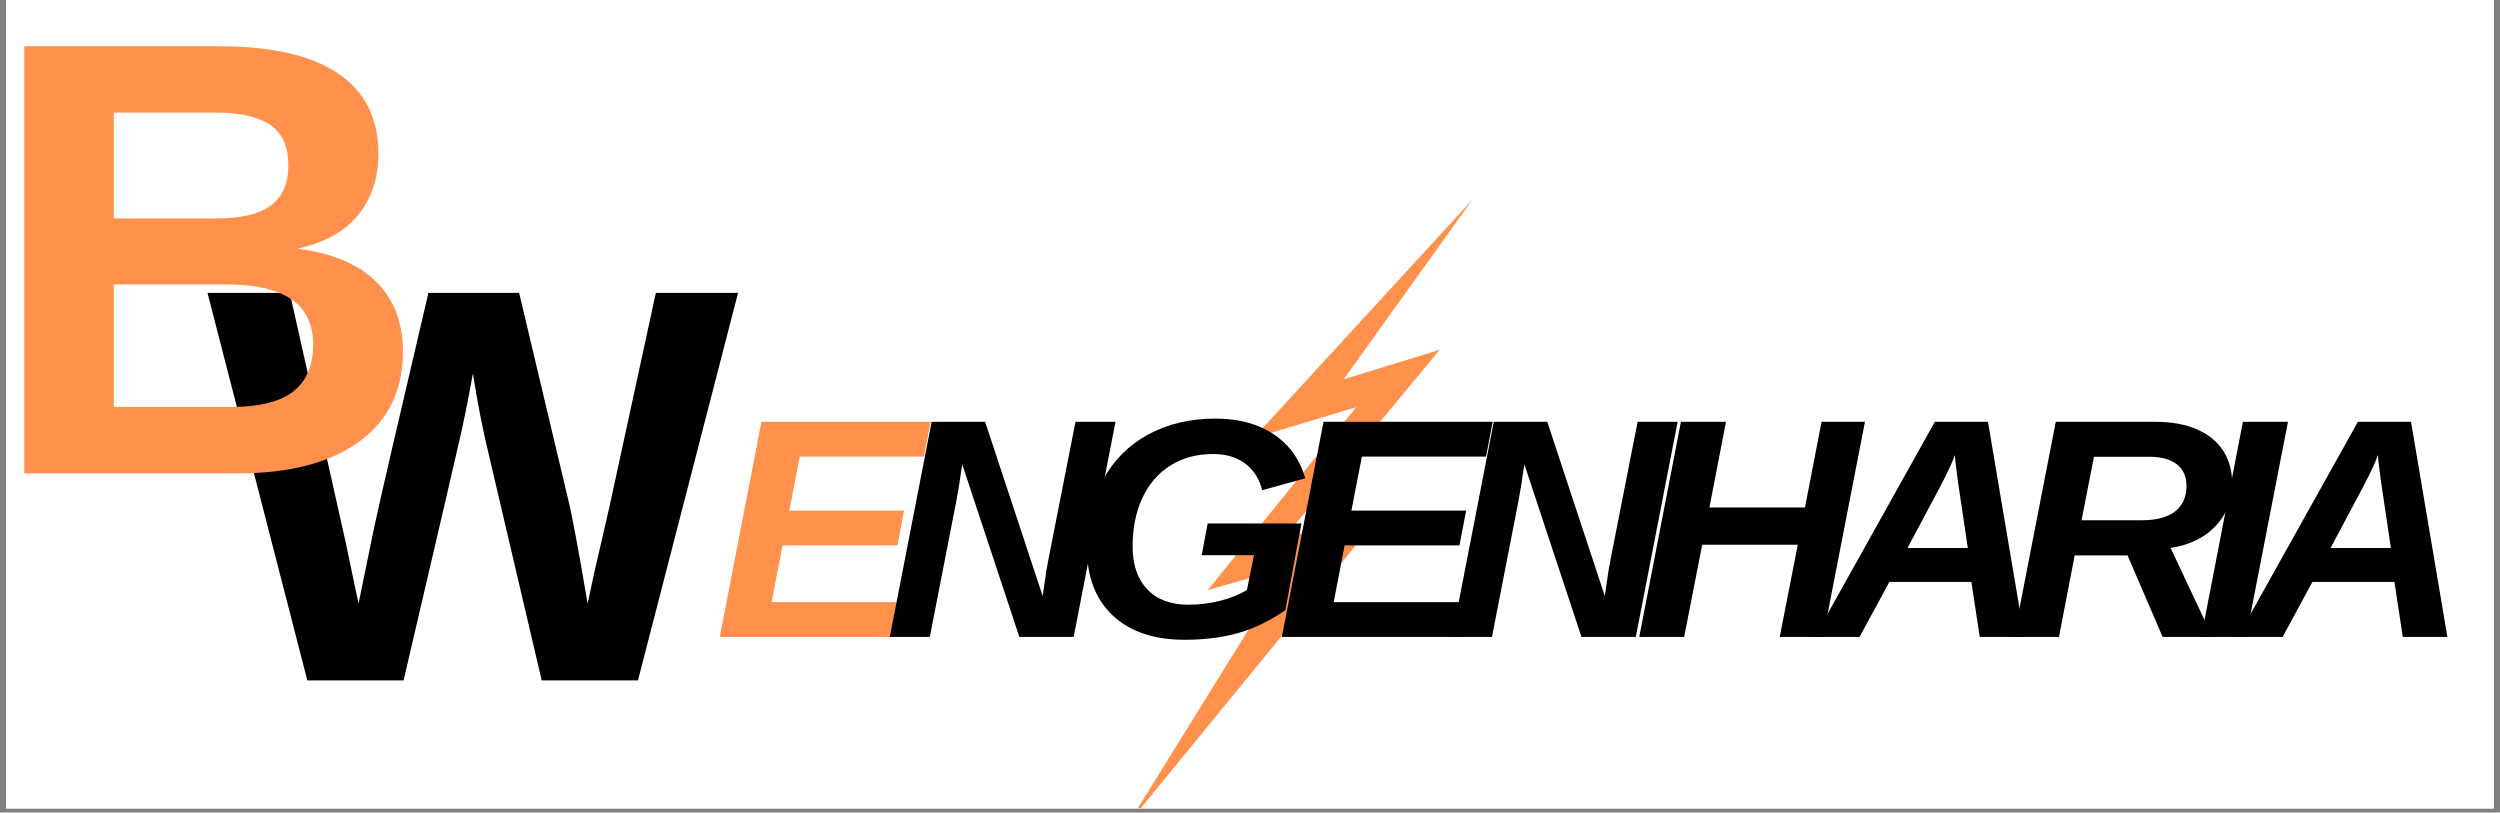<svg xmlns="http://www.w3.org/2000/svg" xmlns:xlink="http://www.w3.org/1999/xlink" width="600" zoomAndPan="magnify" viewBox="0 0 450 146.25" height="195" preserveAspectRatio="xMidYMid meet" version="1.0"><rect x="0" y="0" width="450" height="146.25" fill="#808080" stroke="none"/><defs><g/><clipPath id="0da909878f"><path d="M 1.148 0 L 448.852 0 L 448.852 145.504 L 1.148 145.504 Z M 1.148 0 " clip-rule="nonzero"/></clipPath><clipPath id="7e73243263"><path d="M 203.148 35.684 L 265.082 35.684 L 265.082 145.504 L 203.148 145.504 Z M 203.148 35.684 " clip-rule="nonzero"/></clipPath></defs><g clip-path="url(#0da909878f)"><path fill="#ffffff" d="M 1.148 0 L 448.852 0 L 448.852 152.965 L 1.148 152.965 Z M 1.148 0 " fill-opacity="1" fill-rule="nonzero"/><path fill="#ffffff" d="M 1.148 0 L 448.852 0 L 448.852 145.504 L 1.148 145.504 Z M 1.148 0 " fill-opacity="1" fill-rule="nonzero"/><path fill="#ffffff" d="M 1.148 0 L 448.852 0 L 448.852 145.504 L 1.148 145.504 Z M 1.148 0 " fill-opacity="1" fill-rule="nonzero"/></g><g clip-path="url(#7e73243263)"><path fill="#ff914d" d="M 265.07 35.895 L 225.617 78.863 L 244.121 73.293 L 217.383 106.227 L 231.688 102.121 L 203.148 148.148 L 249.164 91.902 L 231.16 96.762 L 259.152 62.953 L 241.859 68.277 Z M 265.07 35.895 " fill-opacity="1" fill-rule="nonzero"/></g><g fill="#000000" fill-opacity="1"><g transform="translate(37.256, 122.469)"><g><path d="M 77.578 0 L 60.25 0 L 50.797 -40.344 C 49.641 -45.102 48.664 -50.07 47.875 -55.25 C 47.082 -50.926 46.438 -47.633 45.938 -45.375 C 45.445 -43.113 41.93 -27.988 35.391 0 L 18.062 0 L 0.094 -69.75 L 14.906 -69.75 L 25 -24.703 L 27.281 -13.812 C 28.207 -18.395 29.102 -22.773 29.969 -26.953 C 30.844 -31.129 34.141 -45.395 39.859 -69.75 L 56.188 -69.75 L 65 -32.625 C 65.695 -29.852 66.867 -23.582 68.516 -13.812 L 69.75 -19.562 L 72.375 -30.938 L 80.797 -69.75 L 95.594 -69.75 Z M 77.578 0 "/></g></g></g><g fill="#ff914d" fill-opacity="1"><g transform="translate(-3.097, 85.207)"><g><path d="M 75.625 -21.938 C 75.625 -14.945 73.004 -9.539 67.766 -5.719 C 62.523 -1.906 55.25 0 45.938 0 L 7.469 0 L 7.469 -76.875 L 42.672 -76.875 C 52.055 -76.875 59.156 -75.242 63.969 -71.984 C 68.789 -68.734 71.203 -63.926 71.203 -57.562 C 71.203 -53.195 69.992 -49.516 67.578 -46.516 C 65.16 -43.516 61.477 -41.488 56.531 -40.438 C 62.75 -39.707 67.484 -37.75 70.734 -34.562 C 73.992 -31.383 75.625 -27.176 75.625 -21.938 Z M 55 -55.391 C 55 -58.836 53.898 -61.289 51.703 -62.75 C 49.504 -64.207 46.238 -64.938 41.906 -64.938 L 23.578 -64.938 L 23.578 -45.891 L 42.016 -45.891 C 46.566 -45.891 49.867 -46.68 51.922 -48.266 C 53.973 -49.848 55 -52.223 55 -55.391 Z M 59.469 -23.188 C 59.469 -30.395 54.305 -34 43.984 -34 L 23.578 -34 L 23.578 -11.953 L 44.578 -11.953 C 49.742 -11.953 53.516 -12.883 55.891 -14.75 C 58.273 -16.625 59.469 -19.438 59.469 -23.188 Z M 59.469 -23.188 "/></g></g></g><g fill="#ff914d" fill-opacity="1"><g transform="translate(128.576, 114.644)"><g><path d="M 0.984 0 L 8.484 -38.719 L 38.938 -38.719 L 37.734 -32.453 L 15.391 -32.453 L 13.5 -22.734 L 34.156 -22.734 L 32.953 -16.469 L 12.281 -16.469 L 10.312 -6.266 L 33.781 -6.266 L 32.531 0 Z M 0.984 0 "/></g></g></g><g fill="#000000" fill-opacity="1"><g transform="translate(159.181, 114.644)"><g><path d="M 24.297 0 L 14.016 -31.078 C 13.598 -28.109 13.25 -25.922 12.969 -24.516 L 8.188 0 L 0.984 0 L 8.516 -38.719 L 18.141 -38.719 L 28.5 -7.359 L 28.828 -9.625 C 29.023 -11.145 29.289 -12.738 29.625 -14.406 L 34.406 -38.719 L 41.609 -38.719 L 34.078 0 Z M 24.297 0 "/></g></g></g><g fill="#000000" fill-opacity="1"><g transform="translate(192.9, 114.644)"><g><path d="M 20.344 0.516 C 14.844 0.516 10.535 -0.93 7.422 -3.828 C 4.305 -6.734 2.75 -10.797 2.75 -16.016 C 2.75 -20.598 3.703 -24.664 5.609 -28.219 C 7.523 -31.77 10.238 -34.504 13.75 -36.422 C 17.258 -38.336 21.305 -39.297 25.891 -39.297 C 30.066 -39.297 33.562 -38.352 36.375 -36.469 C 39.188 -34.582 41.078 -31.941 42.047 -28.547 L 34.297 -26.406 C 33.766 -28.477 32.738 -30.082 31.219 -31.219 C 29.695 -32.352 27.773 -32.922 25.453 -32.922 C 22.535 -32.922 19.977 -32.234 17.781 -30.859 C 15.582 -29.484 13.895 -27.531 12.719 -25 C 11.551 -22.477 10.969 -19.566 10.969 -16.266 C 10.969 -13.004 11.844 -10.441 13.594 -8.578 C 15.344 -6.723 17.812 -5.797 21 -5.797 C 22.977 -5.797 24.898 -6.035 26.766 -6.516 C 28.629 -6.992 30.223 -7.633 31.547 -8.438 L 32.812 -14.703 L 23.406 -14.703 L 24.484 -20.422 L 41.359 -20.422 L 38.469 -4.812 C 35.613 -2.852 32.754 -1.473 29.891 -0.672 C 27.035 0.117 23.852 0.516 20.344 0.516 Z M 20.344 0.516 "/></g></g></g><g fill="#000000" fill-opacity="1"><g transform="translate(229.751, 114.644)"><g><path d="M 0.984 0 L 8.484 -38.719 L 38.938 -38.719 L 37.734 -32.453 L 15.391 -32.453 L 13.5 -22.734 L 34.156 -22.734 L 32.953 -16.469 L 12.281 -16.469 L 10.312 -6.266 L 33.781 -6.266 L 32.531 0 Z M 0.984 0 "/></g></g></g><g fill="#000000" fill-opacity="1"><g transform="translate(260.365, 114.644)"><g><path d="M 24.297 0 L 14.016 -31.078 C 13.598 -28.109 13.25 -25.922 12.969 -24.516 L 8.188 0 L 0.984 0 L 8.516 -38.719 L 18.141 -38.719 L 28.5 -7.359 L 28.828 -9.625 C 29.023 -11.145 29.289 -12.738 29.625 -14.406 L 34.406 -38.719 L 41.609 -38.719 L 34.078 0 Z M 24.297 0 "/></g></g></g><g fill="#000000" fill-opacity="1"><g transform="translate(294.084, 114.644)"><g><path d="M 26.266 0 L 29.516 -16.594 L 12.312 -16.594 L 9.062 0 L 0.984 0 L 8.484 -38.719 L 16.594 -38.719 L 13.609 -23.297 L 30.812 -23.297 L 33.797 -38.719 L 41.609 -38.719 L 34.078 0 Z M 26.266 0 "/></g></g></g><g fill="#000000" fill-opacity="1"><g transform="translate(327.802, 114.644)"><g><path d="M 28.547 0 L 27.047 -9.891 L 12.281 -9.891 L 6.922 0 L -1.156 0 L 20.469 -38.719 L 30.031 -38.719 L 36.578 0 Z M 24.078 -32.75 C 23.691 -31.582 22.789 -29.645 21.375 -26.938 L 15.547 -16 L 26.406 -16 L 24.562 -28.422 C 24.238 -30.891 24.078 -32.332 24.078 -32.75 Z M 24.078 -32.75 "/></g></g></g><g fill="#000000" fill-opacity="1"><g transform="translate(361.521, 114.644)"><g><path d="M 27.75 0 L 21.438 -14.672 L 11.922 -14.672 L 9.094 0 L 0.984 0 L 8.516 -38.719 L 26.406 -38.719 C 29.32 -38.719 31.816 -38.27 33.891 -37.375 C 35.973 -36.477 37.555 -35.195 38.641 -33.531 C 39.723 -31.863 40.266 -29.898 40.266 -27.641 C 40.266 -24.617 39.27 -22.055 37.281 -19.953 C 35.289 -17.848 32.594 -16.535 29.188 -16.016 L 36.719 0 Z M 23.969 -21 C 26.625 -21 28.633 -21.531 30 -22.594 C 31.363 -23.664 32.047 -25.191 32.047 -27.172 C 32.047 -28.879 31.461 -30.18 30.297 -31.078 C 29.129 -31.973 27.492 -32.422 25.391 -32.422 L 15.391 -32.422 L 13.156 -21 Z M 23.969 -21 "/></g></g></g><g fill="#000000" fill-opacity="1"><g transform="translate(395.24, 114.644)"><g><path d="M 0.984 0 L 8.484 -38.719 L 16.594 -38.719 L 9.062 0 Z M 0.984 0 "/></g></g></g><g fill="#000000" fill-opacity="1"><g transform="translate(403.952, 114.644)"><g><path d="M 28.547 0 L 27.047 -9.891 L 12.281 -9.891 L 6.922 0 L -1.156 0 L 20.469 -38.719 L 30.031 -38.719 L 36.578 0 Z M 24.078 -32.75 C 23.691 -31.582 22.789 -29.645 21.375 -26.938 L 15.547 -16 L 26.406 -16 L 24.562 -28.422 C 24.238 -30.891 24.078 -32.332 24.078 -32.75 Z M 24.078 -32.75 "/></g></g></g></svg>